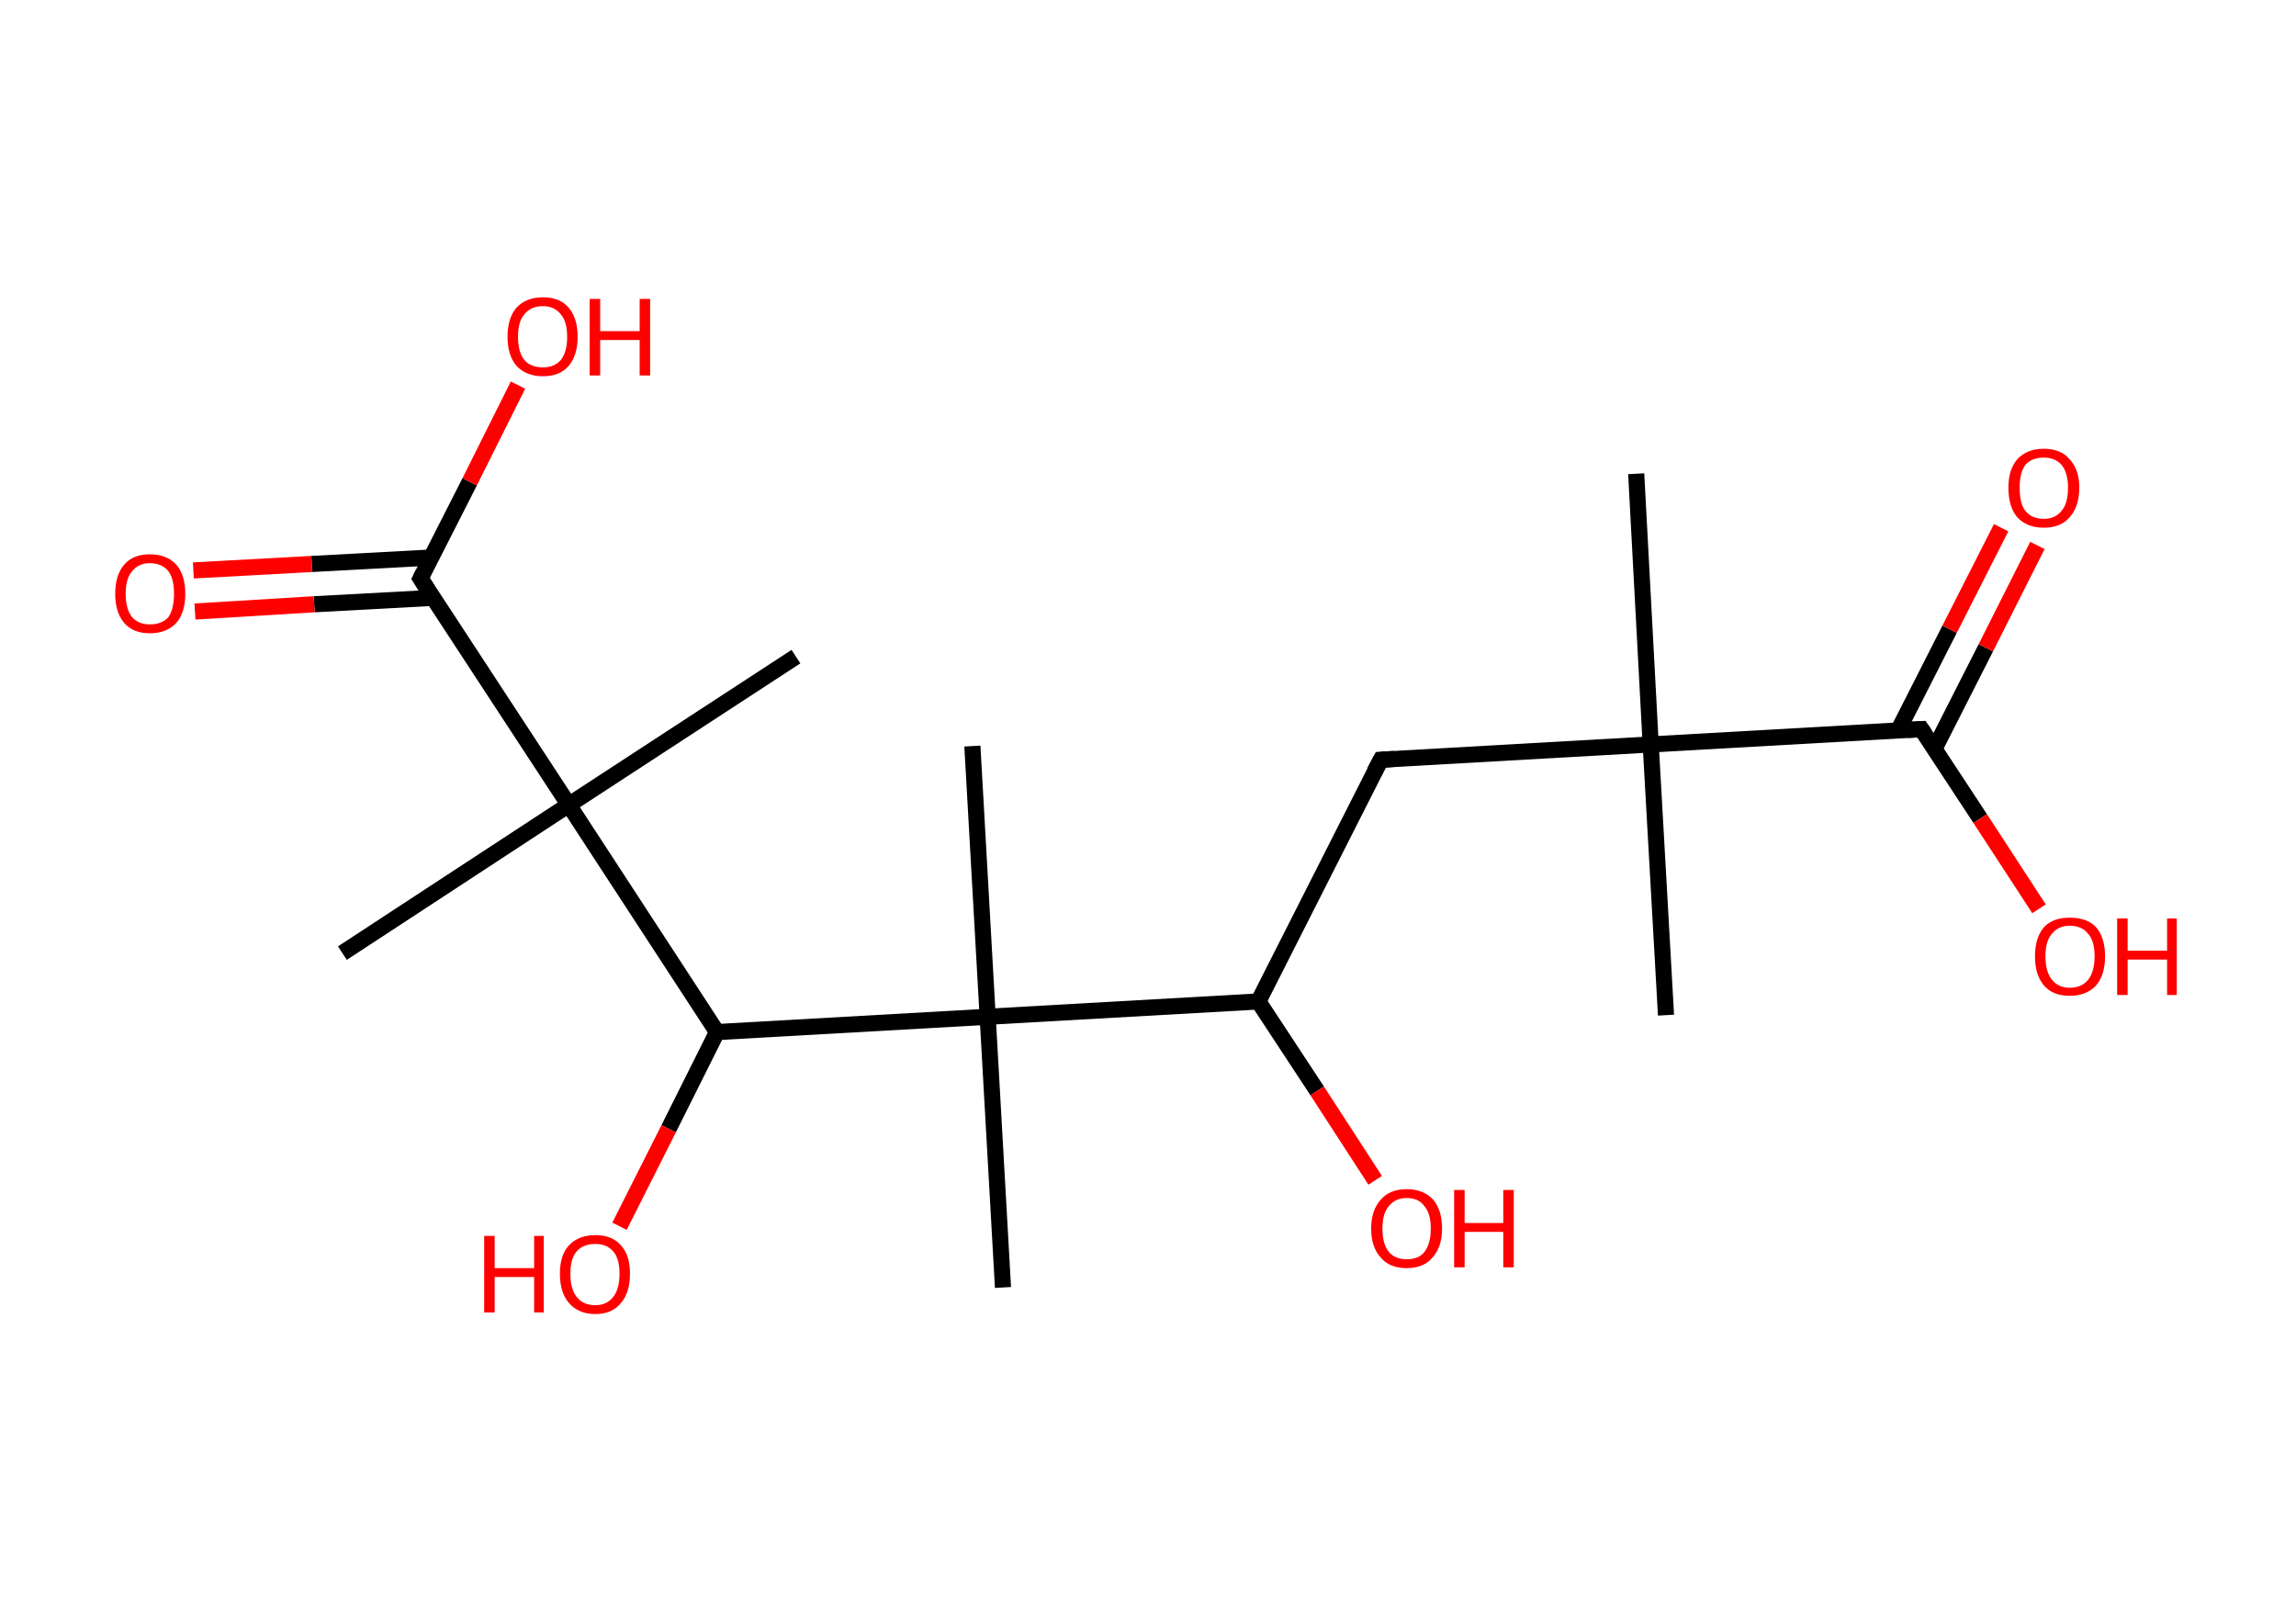 <?xml version='1.0' encoding='ASCII' standalone='yes'?>
<svg xmlns="http://www.w3.org/2000/svg" xmlns:rdkit="http://www.rdkit.org/xml" xmlns:xlink="http://www.w3.org/1999/xlink" version="1.1" baseProfile="full" xml:space="preserve" width="285px" height="200px" viewBox="0 0 285 200">
<!-- END OF HEADER -->
<rect style="opacity:1.0;fill:#FFFFFF;stroke:none" width="285.0" height="200.0" x="0.0" y="0.0"> </rect>
<path class="bond-0 atom-0 atom-1" d="M 203.1,58.8 L 204.9,92.4" style="fill:none;fill-rule:evenodd;stroke:#000000;stroke-width:2.0px;stroke-linecap:butt;stroke-linejoin:miter;stroke-opacity:1"/>
<path class="bond-1 atom-1 atom-2" d="M 204.9,92.4 L 206.8,126.0" style="fill:none;fill-rule:evenodd;stroke:#000000;stroke-width:2.0px;stroke-linecap:butt;stroke-linejoin:miter;stroke-opacity:1"/>
<path class="bond-2 atom-1 atom-3" d="M 204.9,92.4 L 171.4,94.3" style="fill:none;fill-rule:evenodd;stroke:#000000;stroke-width:2.0px;stroke-linecap:butt;stroke-linejoin:miter;stroke-opacity:1"/>
<path class="bond-3 atom-3 atom-4" d="M 171.4,94.3 L 156.2,124.3" style="fill:none;fill-rule:evenodd;stroke:#000000;stroke-width:2.0px;stroke-linecap:butt;stroke-linejoin:miter;stroke-opacity:1"/>
<path class="bond-4 atom-4 atom-5" d="M 156.2,124.3 L 163.5,135.4" style="fill:none;fill-rule:evenodd;stroke:#000000;stroke-width:2.0px;stroke-linecap:butt;stroke-linejoin:miter;stroke-opacity:1"/>
<path class="bond-4 atom-4 atom-5" d="M 163.5,135.4 L 170.7,146.5" style="fill:none;fill-rule:evenodd;stroke:#FF0000;stroke-width:2.0px;stroke-linecap:butt;stroke-linejoin:miter;stroke-opacity:1"/>
<path class="bond-5 atom-4 atom-6" d="M 156.2,124.3 L 122.6,126.2" style="fill:none;fill-rule:evenodd;stroke:#000000;stroke-width:2.0px;stroke-linecap:butt;stroke-linejoin:miter;stroke-opacity:1"/>
<path class="bond-6 atom-6 atom-7" d="M 122.6,126.2 L 120.7,92.6" style="fill:none;fill-rule:evenodd;stroke:#000000;stroke-width:2.0px;stroke-linecap:butt;stroke-linejoin:miter;stroke-opacity:1"/>
<path class="bond-7 atom-6 atom-8" d="M 122.6,126.2 L 124.5,159.8" style="fill:none;fill-rule:evenodd;stroke:#000000;stroke-width:2.0px;stroke-linecap:butt;stroke-linejoin:miter;stroke-opacity:1"/>
<path class="bond-8 atom-6 atom-9" d="M 122.6,126.2 L 89.0,128.1" style="fill:none;fill-rule:evenodd;stroke:#000000;stroke-width:2.0px;stroke-linecap:butt;stroke-linejoin:miter;stroke-opacity:1"/>
<path class="bond-9 atom-9 atom-10" d="M 89.0,128.1 L 83.0,140.1" style="fill:none;fill-rule:evenodd;stroke:#000000;stroke-width:2.0px;stroke-linecap:butt;stroke-linejoin:miter;stroke-opacity:1"/>
<path class="bond-9 atom-9 atom-10" d="M 83.0,140.1 L 76.9,152.2" style="fill:none;fill-rule:evenodd;stroke:#FF0000;stroke-width:2.0px;stroke-linecap:butt;stroke-linejoin:miter;stroke-opacity:1"/>
<path class="bond-10 atom-9 atom-11" d="M 89.0,128.1 L 70.6,99.9" style="fill:none;fill-rule:evenodd;stroke:#000000;stroke-width:2.0px;stroke-linecap:butt;stroke-linejoin:miter;stroke-opacity:1"/>
<path class="bond-11 atom-11 atom-12" d="M 70.6,99.9 L 98.8,81.5" style="fill:none;fill-rule:evenodd;stroke:#000000;stroke-width:2.0px;stroke-linecap:butt;stroke-linejoin:miter;stroke-opacity:1"/>
<path class="bond-12 atom-11 atom-13" d="M 70.6,99.9 L 42.5,118.3" style="fill:none;fill-rule:evenodd;stroke:#000000;stroke-width:2.0px;stroke-linecap:butt;stroke-linejoin:miter;stroke-opacity:1"/>
<path class="bond-13 atom-11 atom-14" d="M 70.6,99.9 L 52.2,71.8" style="fill:none;fill-rule:evenodd;stroke:#000000;stroke-width:2.0px;stroke-linecap:butt;stroke-linejoin:miter;stroke-opacity:1"/>
<path class="bond-14 atom-14 atom-15" d="M 53.5,69.2 L 38.7,70.0" style="fill:none;fill-rule:evenodd;stroke:#000000;stroke-width:2.0px;stroke-linecap:butt;stroke-linejoin:miter;stroke-opacity:1"/>
<path class="bond-14 atom-14 atom-15" d="M 38.7,70.0 L 24.0,70.8" style="fill:none;fill-rule:evenodd;stroke:#FF0000;stroke-width:2.0px;stroke-linecap:butt;stroke-linejoin:miter;stroke-opacity:1"/>
<path class="bond-14 atom-14 atom-15" d="M 53.8,74.2 L 39.0,75.0" style="fill:none;fill-rule:evenodd;stroke:#000000;stroke-width:2.0px;stroke-linecap:butt;stroke-linejoin:miter;stroke-opacity:1"/>
<path class="bond-14 atom-14 atom-15" d="M 39.0,75.0 L 24.2,75.9" style="fill:none;fill-rule:evenodd;stroke:#FF0000;stroke-width:2.0px;stroke-linecap:butt;stroke-linejoin:miter;stroke-opacity:1"/>
<path class="bond-15 atom-14 atom-16" d="M 52.2,71.8 L 58.3,59.8" style="fill:none;fill-rule:evenodd;stroke:#000000;stroke-width:2.0px;stroke-linecap:butt;stroke-linejoin:miter;stroke-opacity:1"/>
<path class="bond-15 atom-14 atom-16" d="M 58.3,59.8 L 64.3,47.8" style="fill:none;fill-rule:evenodd;stroke:#FF0000;stroke-width:2.0px;stroke-linecap:butt;stroke-linejoin:miter;stroke-opacity:1"/>
<path class="bond-16 atom-1 atom-17" d="M 204.9,92.4 L 238.5,90.5" style="fill:none;fill-rule:evenodd;stroke:#000000;stroke-width:2.0px;stroke-linecap:butt;stroke-linejoin:miter;stroke-opacity:1"/>
<path class="bond-17 atom-17 atom-18" d="M 240.1,93.0 L 246.5,80.4" style="fill:none;fill-rule:evenodd;stroke:#000000;stroke-width:2.0px;stroke-linecap:butt;stroke-linejoin:miter;stroke-opacity:1"/>
<path class="bond-17 atom-17 atom-18" d="M 246.5,80.4 L 252.9,67.7" style="fill:none;fill-rule:evenodd;stroke:#FF0000;stroke-width:2.0px;stroke-linecap:butt;stroke-linejoin:miter;stroke-opacity:1"/>
<path class="bond-17 atom-17 atom-18" d="M 235.6,90.7 L 242.0,78.1" style="fill:none;fill-rule:evenodd;stroke:#000000;stroke-width:2.0px;stroke-linecap:butt;stroke-linejoin:miter;stroke-opacity:1"/>
<path class="bond-17 atom-17 atom-18" d="M 242.0,78.1 L 248.4,65.5" style="fill:none;fill-rule:evenodd;stroke:#FF0000;stroke-width:2.0px;stroke-linecap:butt;stroke-linejoin:miter;stroke-opacity:1"/>
<path class="bond-18 atom-17 atom-19" d="M 238.5,90.5 L 245.8,101.6" style="fill:none;fill-rule:evenodd;stroke:#000000;stroke-width:2.0px;stroke-linecap:butt;stroke-linejoin:miter;stroke-opacity:1"/>
<path class="bond-18 atom-17 atom-19" d="M 245.8,101.6 L 253.1,112.8" style="fill:none;fill-rule:evenodd;stroke:#FF0000;stroke-width:2.0px;stroke-linecap:butt;stroke-linejoin:miter;stroke-opacity:1"/>
<path d="M 173.0,94.2 L 171.4,94.3 L 170.6,95.8" style="fill:none;stroke:#000000;stroke-width:2.0px;stroke-linecap:butt;stroke-linejoin:miter;stroke-opacity:1;"/>
<path d="M 53.1,73.2 L 52.2,71.8 L 52.5,71.2" style="fill:none;stroke:#000000;stroke-width:2.0px;stroke-linecap:butt;stroke-linejoin:miter;stroke-opacity:1;"/>
<path d="M 236.8,90.6 L 238.5,90.5 L 238.9,91.1" style="fill:none;stroke:#000000;stroke-width:2.0px;stroke-linecap:butt;stroke-linejoin:miter;stroke-opacity:1;"/>
<path class="atom-5" d="M 170.2 152.5 Q 170.2 150.2, 171.4 148.9 Q 172.5 147.6, 174.6 147.6 Q 176.7 147.6, 177.9 148.9 Q 179.0 150.2, 179.0 152.5 Q 179.0 154.8, 177.8 156.1 Q 176.7 157.4, 174.6 157.4 Q 172.5 157.4, 171.4 156.1 Q 170.2 154.8, 170.2 152.5 M 174.6 156.3 Q 176.1 156.3, 176.8 155.4 Q 177.6 154.4, 177.6 152.5 Q 177.6 150.6, 176.8 149.7 Q 176.1 148.7, 174.6 148.7 Q 173.2 148.7, 172.4 149.7 Q 171.6 150.6, 171.6 152.5 Q 171.6 154.4, 172.4 155.4 Q 173.2 156.3, 174.6 156.3 " fill="#FF0000"/>
<path class="atom-5" d="M 180.5 147.7 L 181.8 147.7 L 181.8 151.8 L 186.6 151.8 L 186.6 147.7 L 187.9 147.7 L 187.9 157.3 L 186.6 157.3 L 186.6 152.9 L 181.8 152.9 L 181.8 157.3 L 180.5 157.3 L 180.5 147.7 " fill="#FF0000"/>
<path class="atom-10" d="M 60.1 153.4 L 61.4 153.4 L 61.4 157.4 L 66.3 157.4 L 66.3 153.4 L 67.5 153.4 L 67.5 162.9 L 66.3 162.9 L 66.3 158.5 L 61.4 158.5 L 61.4 162.9 L 60.1 162.9 L 60.1 153.4 " fill="#FF0000"/>
<path class="atom-10" d="M 69.5 158.1 Q 69.5 155.8, 70.6 154.6 Q 71.8 153.3, 73.9 153.3 Q 76.0 153.3, 77.1 154.6 Q 78.2 155.8, 78.2 158.1 Q 78.2 160.4, 77.1 161.7 Q 76.0 163.1, 73.9 163.1 Q 71.8 163.1, 70.6 161.7 Q 69.5 160.4, 69.5 158.1 M 73.9 162.0 Q 75.3 162.0, 76.1 161.0 Q 76.9 160.0, 76.9 158.1 Q 76.9 156.2, 76.1 155.3 Q 75.3 154.4, 73.9 154.4 Q 72.4 154.4, 71.6 155.3 Q 70.8 156.2, 70.8 158.1 Q 70.8 160.0, 71.6 161.0 Q 72.4 162.0, 73.9 162.0 " fill="#FF0000"/>
<path class="atom-15" d="M 14.3 73.7 Q 14.3 71.4, 15.4 70.1 Q 16.5 68.8, 18.6 68.8 Q 20.7 68.8, 21.9 70.1 Q 23.0 71.4, 23.0 73.7 Q 23.0 76.0, 21.9 77.3 Q 20.7 78.6, 18.6 78.6 Q 16.5 78.6, 15.4 77.3 Q 14.3 76.0, 14.3 73.7 M 18.6 77.5 Q 20.1 77.5, 20.9 76.6 Q 21.6 75.6, 21.6 73.7 Q 21.6 71.8, 20.9 70.9 Q 20.1 69.9, 18.6 69.9 Q 17.2 69.9, 16.4 70.9 Q 15.6 71.8, 15.6 73.7 Q 15.6 75.6, 16.4 76.6 Q 17.2 77.5, 18.6 77.5 " fill="#FF0000"/>
<path class="atom-16" d="M 63.0 41.8 Q 63.0 39.5, 64.1 38.2 Q 65.3 36.9, 67.4 36.9 Q 69.5 36.9, 70.6 38.2 Q 71.7 39.5, 71.7 41.8 Q 71.7 44.1, 70.6 45.4 Q 69.5 46.7, 67.4 46.7 Q 65.3 46.7, 64.1 45.4 Q 63.0 44.1, 63.0 41.8 M 67.4 45.6 Q 68.8 45.6, 69.6 44.7 Q 70.4 43.7, 70.4 41.8 Q 70.4 39.9, 69.6 39.0 Q 68.8 38.0, 67.4 38.0 Q 65.9 38.0, 65.1 39.0 Q 64.3 39.9, 64.3 41.8 Q 64.3 43.7, 65.1 44.7 Q 65.9 45.6, 67.4 45.6 " fill="#FF0000"/>
<path class="atom-16" d="M 73.2 37.1 L 74.5 37.1 L 74.5 41.1 L 79.4 41.1 L 79.4 37.1 L 80.7 37.1 L 80.7 46.6 L 79.4 46.6 L 79.4 42.2 L 74.5 42.2 L 74.5 46.6 L 73.2 46.6 L 73.2 37.1 " fill="#FF0000"/>
<path class="atom-18" d="M 249.3 60.5 Q 249.3 58.3, 250.4 57.0 Q 251.6 55.7, 253.7 55.7 Q 255.8 55.7, 256.9 57.0 Q 258.1 58.3, 258.1 60.5 Q 258.1 62.9, 256.9 64.2 Q 255.8 65.5, 253.7 65.5 Q 251.6 65.5, 250.4 64.2 Q 249.3 62.9, 249.3 60.5 M 253.7 64.4 Q 255.1 64.4, 255.9 63.4 Q 256.7 62.5, 256.7 60.5 Q 256.7 58.7, 255.9 57.7 Q 255.1 56.8, 253.7 56.8 Q 252.2 56.8, 251.4 57.7 Q 250.7 58.7, 250.7 60.5 Q 250.7 62.5, 251.4 63.4 Q 252.2 64.4, 253.7 64.4 " fill="#FF0000"/>
<path class="atom-19" d="M 252.6 118.7 Q 252.6 116.4, 253.7 115.1 Q 254.8 113.9, 256.9 113.9 Q 259.1 113.9, 260.2 115.1 Q 261.3 116.4, 261.3 118.7 Q 261.3 121.0, 260.2 122.3 Q 259.0 123.6, 256.9 123.6 Q 254.8 123.6, 253.7 122.3 Q 252.6 121.0, 252.6 118.7 M 256.9 122.6 Q 258.4 122.6, 259.2 121.6 Q 260.0 120.6, 260.0 118.7 Q 260.0 116.8, 259.2 115.9 Q 258.4 114.9, 256.9 114.9 Q 255.5 114.9, 254.7 115.9 Q 253.9 116.8, 253.9 118.7 Q 253.9 120.6, 254.7 121.6 Q 255.5 122.6, 256.9 122.6 " fill="#FF0000"/>
<path class="atom-19" d="M 262.8 114.0 L 264.1 114.0 L 264.1 118.0 L 269.0 118.0 L 269.0 114.0 L 270.2 114.0 L 270.2 123.5 L 269.0 123.5 L 269.0 119.1 L 264.1 119.1 L 264.1 123.5 L 262.8 123.5 L 262.8 114.0 " fill="#FF0000"/>
</svg>
